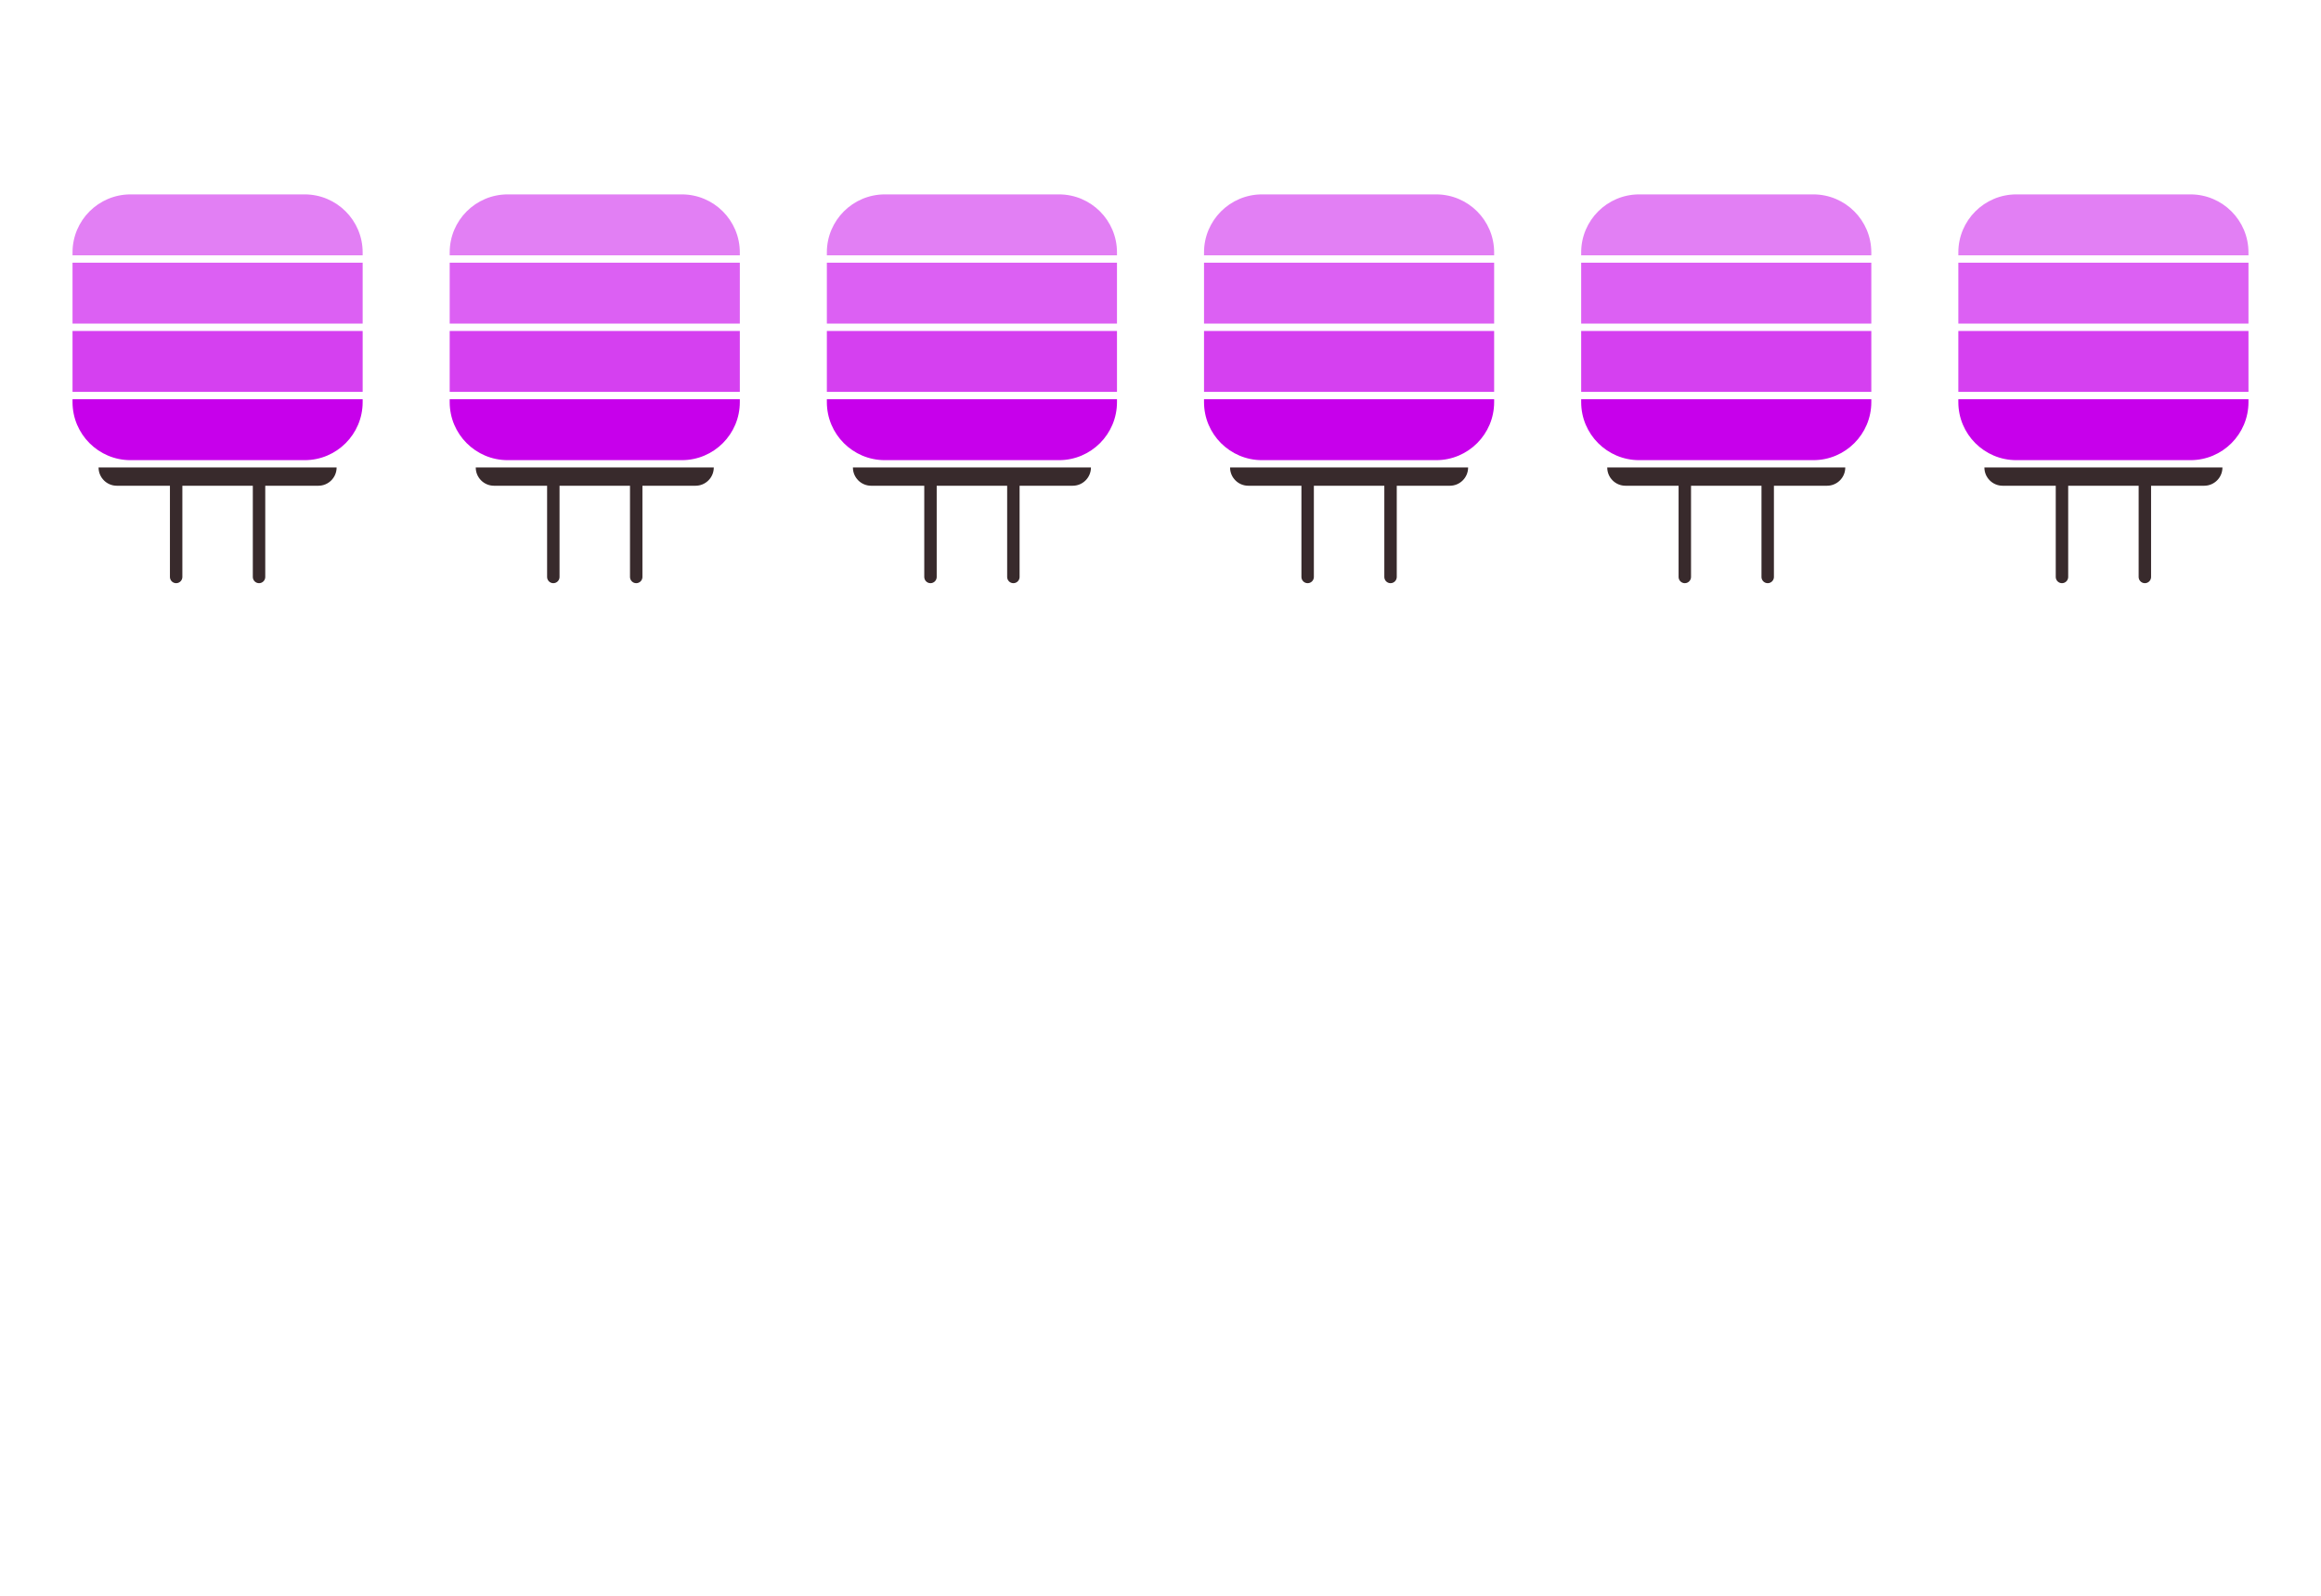 <svg width="800" height="550" viewBox="0 0 800 550" version="1.1" xmlns="http://www.w3.org/2000/svg" xmlns:xlink="http://www.w3.org/1999/xlink">
<title>gramps-all-together</title>
<desc>Created using Figma</desc>
<g id="Canvas" transform="translate(-850 -600)">
<clipPath id="clip-0" clip-rule="evenodd">
<path d="M 850 600L 1650 600L 1650 1150L 850 1150L 850 600Z" fill="#FFFFFF"/>
</clipPath>
<g id="gramps-all-together" clip-path="url(#clip-0)">
<g id="Data Sources">
<g id="Component">
<g id="Plug">
<use xlink:href="#path0_fill" transform="translate(883.976 761.119)" fill="#382A2C"/>
</g>
<g id="Schema">
<use xlink:href="#path1_fill" transform="translate(875 737.61)" fill="#C700EB"/>
</g>
<g id="Resolvers">
<use xlink:href="#path2_fill" transform="translate(875 714.073)" fill="#C700EB" fill-opacity="0.75"/>
</g>
<g id="Model">
<use xlink:href="#path3_fill" transform="translate(875 690.537)" fill="#C700EB" fill-opacity="0.625"/>
</g>
<g id="Connector">
<use xlink:href="#path4_fill" transform="translate(875 667)" fill="#C700EB" fill-opacity="0.5"/>
</g>
</g>
<g id="Component">
<g id="Plug">
<use xlink:href="#path5_fill" transform="translate(1013.98 761.119)" fill="#382A2C"/>
</g>
<g id="Schema">
<use xlink:href="#path1_fill" transform="translate(1005 737.61)" fill="#C700EB"/>
</g>
<g id="Resolvers">
<use xlink:href="#path2_fill" transform="translate(1005 714.073)" fill="#C700EB" fill-opacity="0.75"/>
</g>
<g id="Model">
<use xlink:href="#path3_fill" transform="translate(1005 690.537)" fill="#C700EB" fill-opacity="0.625"/>
</g>
<g id="Connector">
<use xlink:href="#path4_fill" transform="translate(1005 667)" fill="#C700EB" fill-opacity="0.5"/>
</g>
</g>
<g id="Component">
<g id="Plug">
<use xlink:href="#path6_fill" transform="translate(1143.98 761.119)" fill="#382A2C"/>
</g>
<g id="Schema">
<use xlink:href="#path1_fill" transform="translate(1135 737.61)" fill="#C700EB"/>
</g>
<g id="Resolvers">
<use xlink:href="#path2_fill" transform="translate(1135 714.073)" fill="#C700EB" fill-opacity="0.75"/>
</g>
<g id="Model">
<use xlink:href="#path3_fill" transform="translate(1135 690.537)" fill="#C700EB" fill-opacity="0.625"/>
</g>
<g id="Connector">
<use xlink:href="#path4_fill" transform="translate(1135 667)" fill="#C700EB" fill-opacity="0.5"/>
</g>
</g>
<g id="Component">
<g id="Plug">
<use xlink:href="#path6_fill" transform="translate(1273.98 761.119)" fill="#382A2C"/>
</g>
<g id="Schema">
<use xlink:href="#path1_fill" transform="translate(1265 737.61)" fill="#C700EB"/>
</g>
<g id="Resolvers">
<use xlink:href="#path2_fill" transform="translate(1265 714.073)" fill="#C700EB" fill-opacity="0.75"/>
</g>
<g id="Model">
<use xlink:href="#path3_fill" transform="translate(1265 690.537)" fill="#C700EB" fill-opacity="0.625"/>
</g>
<g id="Connector">
<use xlink:href="#path4_fill" transform="translate(1265 667)" fill="#C700EB" fill-opacity="0.5"/>
</g>
</g>
<g id="Component">
<g id="Plug">
<use xlink:href="#path6_fill" transform="translate(1403.98 761.119)" fill="#382A2C"/>
</g>
<g id="Schema">
<use xlink:href="#path1_fill" transform="translate(1395 737.61)" fill="#C700EB"/>
</g>
<g id="Resolvers">
<use xlink:href="#path2_fill" transform="translate(1395 714.073)" fill="#C700EB" fill-opacity="0.75"/>
</g>
<g id="Model">
<use xlink:href="#path3_fill" transform="translate(1395 690.537)" fill="#C700EB" fill-opacity="0.625"/>
</g>
<g id="Connector">
<use xlink:href="#path4_fill" transform="translate(1395 667)" fill="#C700EB" fill-opacity="0.5"/>
</g>
</g>
<g id="Component">
<g id="Plug">
<use xlink:href="#path6_fill" transform="translate(1533.98 761.119)" fill="#382A2C"/>
</g>
<g id="Schema">
<use xlink:href="#path1_fill" transform="translate(1525 737.61)" fill="#C700EB"/>
</g>
<g id="Resolvers">
<use xlink:href="#path2_fill" transform="translate(1525 714.073)" fill="#C700EB" fill-opacity="0.75"/>
</g>
<g id="Model">
<use xlink:href="#path3_fill" transform="translate(1525 690.537)" fill="#C700EB" fill-opacity="0.625"/>
</g>
<g id="Connector">
<use xlink:href="#path4_fill" transform="translate(1525 667)" fill="#C700EB" fill-opacity="0.5"/>
</g>
</g>
</g>
</g>
</g>
<defs>
<path id="path0_fill" fill-rule="evenodd" d="M 0 0L 82.048 0C 82.048 3.478 79.228 6.297 75.751 6.297L 57.452 6.297L 57.452 37.738C 57.452 38.922 56.493 39.881 55.309 39.881C 54.126 39.881 53.167 38.922 53.167 37.738L 53.167 6.297L 28.881 6.297L 28.881 37.738C 28.881 38.922 27.922 39.881 26.738 39.881C 25.555 39.881 24.595 38.922 24.595 37.738L 24.595 6.297L 6.297 6.297C 2.819 6.297 0 3.478 0 0Z"/>
<path id="path1_fill" d="M 0 0L 100 0L 100 0.99C 100 12.036 91.046 20.99 80 20.99L 20 20.99C 8.954 20.99 0 12.036 0 0.99L 0 0Z"/>
<path id="path2_fill" d="M 0 0L 100 0L 100 20.99L 0 20.99L 0 0Z"/>
<path id="path3_fill" d="M 0 0L 100 0L 100 20.99L 0 20.99L 0 0Z"/>
<path id="path4_fill" d="M 0 20C 0 8.954 8.954 0 20 0L 80 0C 91.046 0 100 8.954 100 20L 100 20.99L 0 20.99L 0 20Z"/>
<path id="path5_fill" fill-rule="evenodd" d="M 0 0L 82.048 0C 82.048 3.478 79.228 6.297 75.751 6.297L 57.452 6.297L 57.452 37.738C 57.452 38.922 56.493 39.881 55.309 39.881C 54.126 39.881 53.167 38.922 53.167 37.738L 53.167 6.297L 28.881 6.297L 28.881 37.738C 28.881 38.922 27.922 39.881 26.738 39.881C 25.555 39.881 24.595 38.922 24.595 37.738L 24.595 6.297L 6.297 6.297C 2.819 6.297 0 3.478 0 0Z"/>
<path id="path6_fill" fill-rule="evenodd" d="M 0 0L 82.048 0C 82.048 3.478 79.228 6.297 75.751 6.297L 57.452 6.297L 57.452 37.738C 57.452 38.922 56.493 39.881 55.31 39.881C 54.126 39.881 53.167 38.922 53.167 37.738L 53.167 6.297L 28.881 6.297L 28.881 37.738C 28.881 38.922 27.922 39.881 26.738 39.881C 25.555 39.881 24.595 38.922 24.595 37.738L 24.595 6.297L 6.297 6.297C 2.819 6.297 0 3.478 0 0Z"/>
</defs>
</svg>
